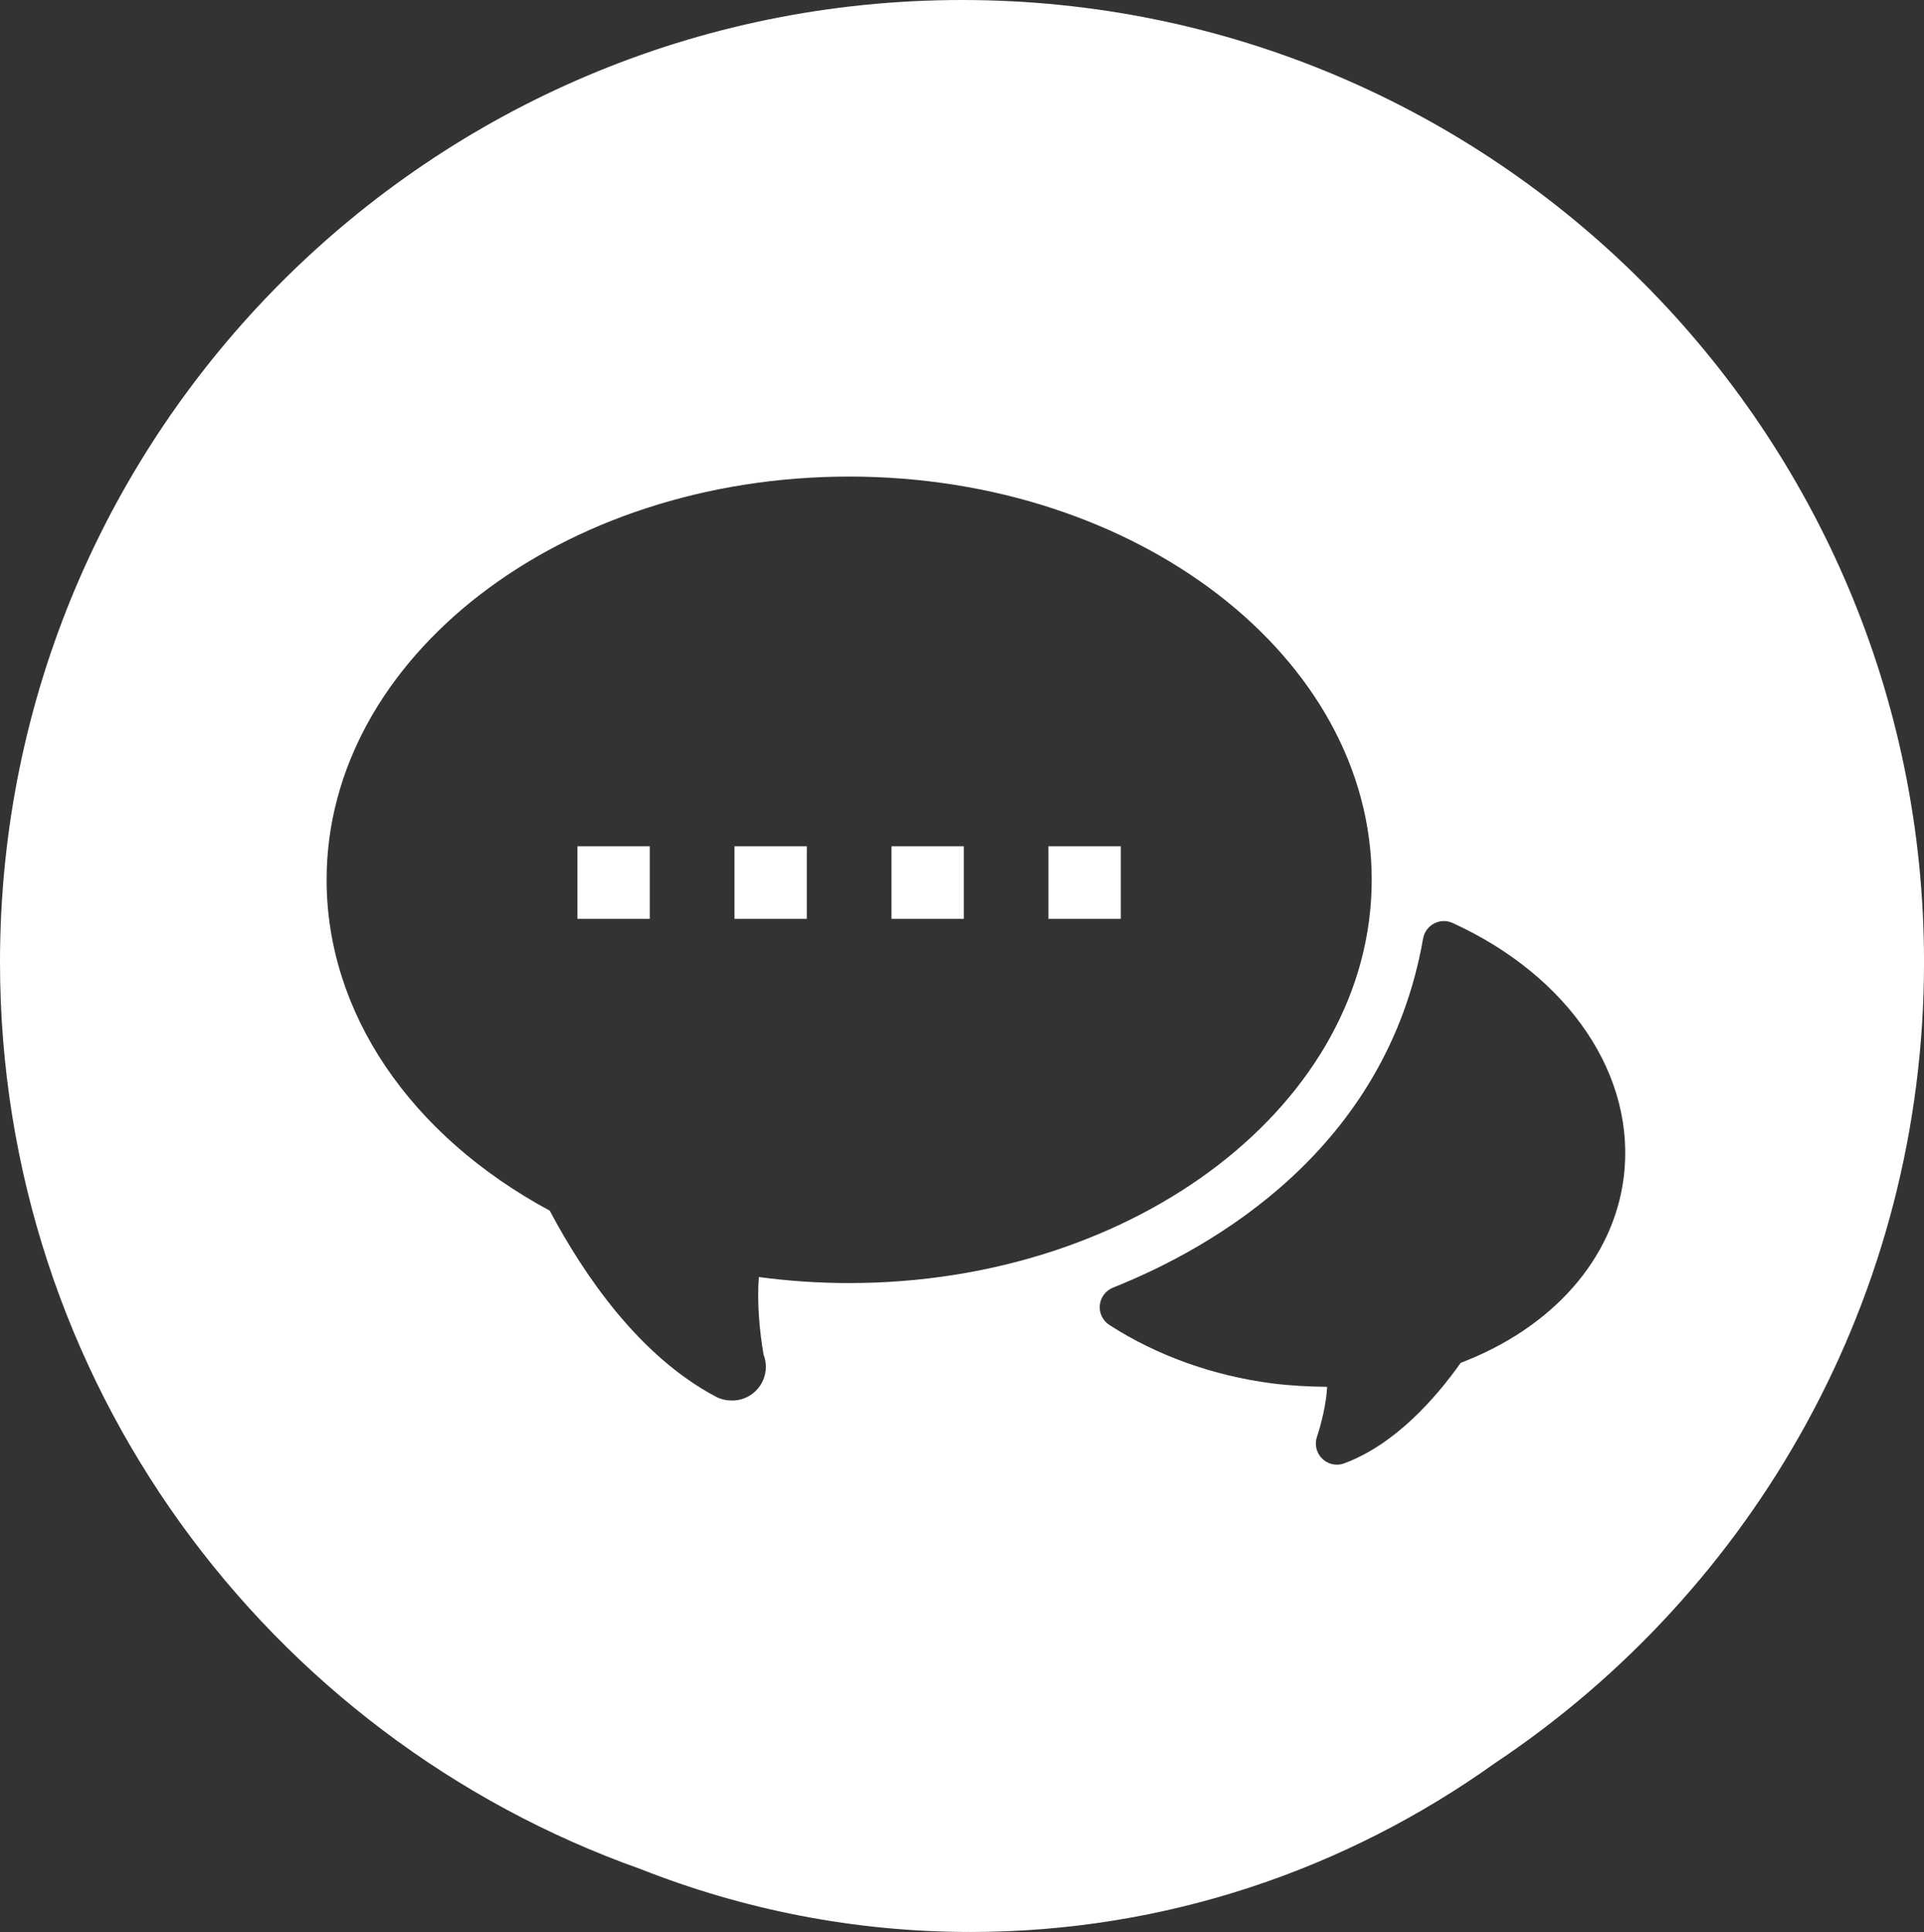 <?xml version="1.0" encoding="utf-8"?>
<!-- Generator: Adobe Illustrator 16.0.4, SVG Export Plug-In . SVG Version: 6.00 Build 0)  -->
<!DOCTYPE svg PUBLIC "-//W3C//DTD SVG 1.1//EN" "http://www.w3.org/Graphics/SVG/1.1/DTD/svg11.dtd">
<svg version="1.1" id="Layer_1" xmlns="http://www.w3.org/2000/svg" xmlns:xlink="http://www.w3.org/1999/xlink" x="0px" y="0px"
	 width="82.229px" height="82.558px" viewBox="0 0 82.229 82.558" enable-background="new 0 0 82.229 82.558" xml:space="preserve">
<rect x="0" y="0" width="82.229" height="82.558" fill="#333333" stroke="none"/>
<g>
	<rect x="24.68" y="36.163" fill="#FFFFFF" width="3.091" height="3.1"/>
	<rect x="31.391" y="36.163" fill="#FFFFFF" width="3.091" height="3.1"/>
	<rect x="38.101" y="36.163" fill="#FFFFFF" width="3.091" height="3.1"/>
	<rect x="44.81" y="36.163" fill="#FFFFFF" width="3.092" height="3.1"/>
	<path fill="#FFFFFF" d="M41.116,0C18.409,0,0,18.407,0,41.114c0,17.888,11.426,33.099,27.375,38.754
		c4.381,1.731,9.132,2.689,14.102,2.689c8.329,0,16.052-2.671,22.425-7.222c11.049-7.37,18.328-19.944,18.328-34.222
		C82.229,18.407,63.821,0,41.116,0z M36.291,54.828c-1.292,0-2.583-0.087-3.856-0.257c-0.094,1.082,0.041,2.426,0.201,3.318
		c0.062,0.161,0.096,0.336,0.096,0.517c0,0.797-0.645,1.442-1.442,1.442c-0.235-0.001-0.478-0.051-0.696-0.166
		c-3.276-1.733-5.64-5.197-7.099-7.949c-5.981-3.222-9.536-8.476-9.536-14.136c0-9.503,10.018-17.232,22.333-17.232
		c12.314,0,22.333,7.729,22.333,17.232C58.624,47.1,48.605,54.828,36.291,54.828z M69.39,50.35
		c-0.451,3.461-3.043,6.393-6.961,7.886c-1.11,1.567-2.832,3.496-4.975,4.294c-0.102,0.039-0.209,0.058-0.314,0.058
		c-0.232,0-0.459-0.089-0.631-0.257c-0.25-0.242-0.336-0.608-0.223-0.939c0.179-0.52,0.398-1.406,0.434-2.13
		c-0.789-0.009-1.581-0.048-2.367-0.15c-2.516-0.328-4.916-1.189-6.939-2.493c-0.283-0.183-0.442-0.509-0.409-0.845
		c0.032-0.336,0.25-0.626,0.563-0.751c4.271-1.702,11.672-5.904,13.253-14.916c0.048-0.275,0.222-0.514,0.468-0.643
		c0.246-0.132,0.541-0.14,0.795-0.023C67.089,41.728,69.956,46.009,69.39,50.35z"/>
</g>
</svg>
